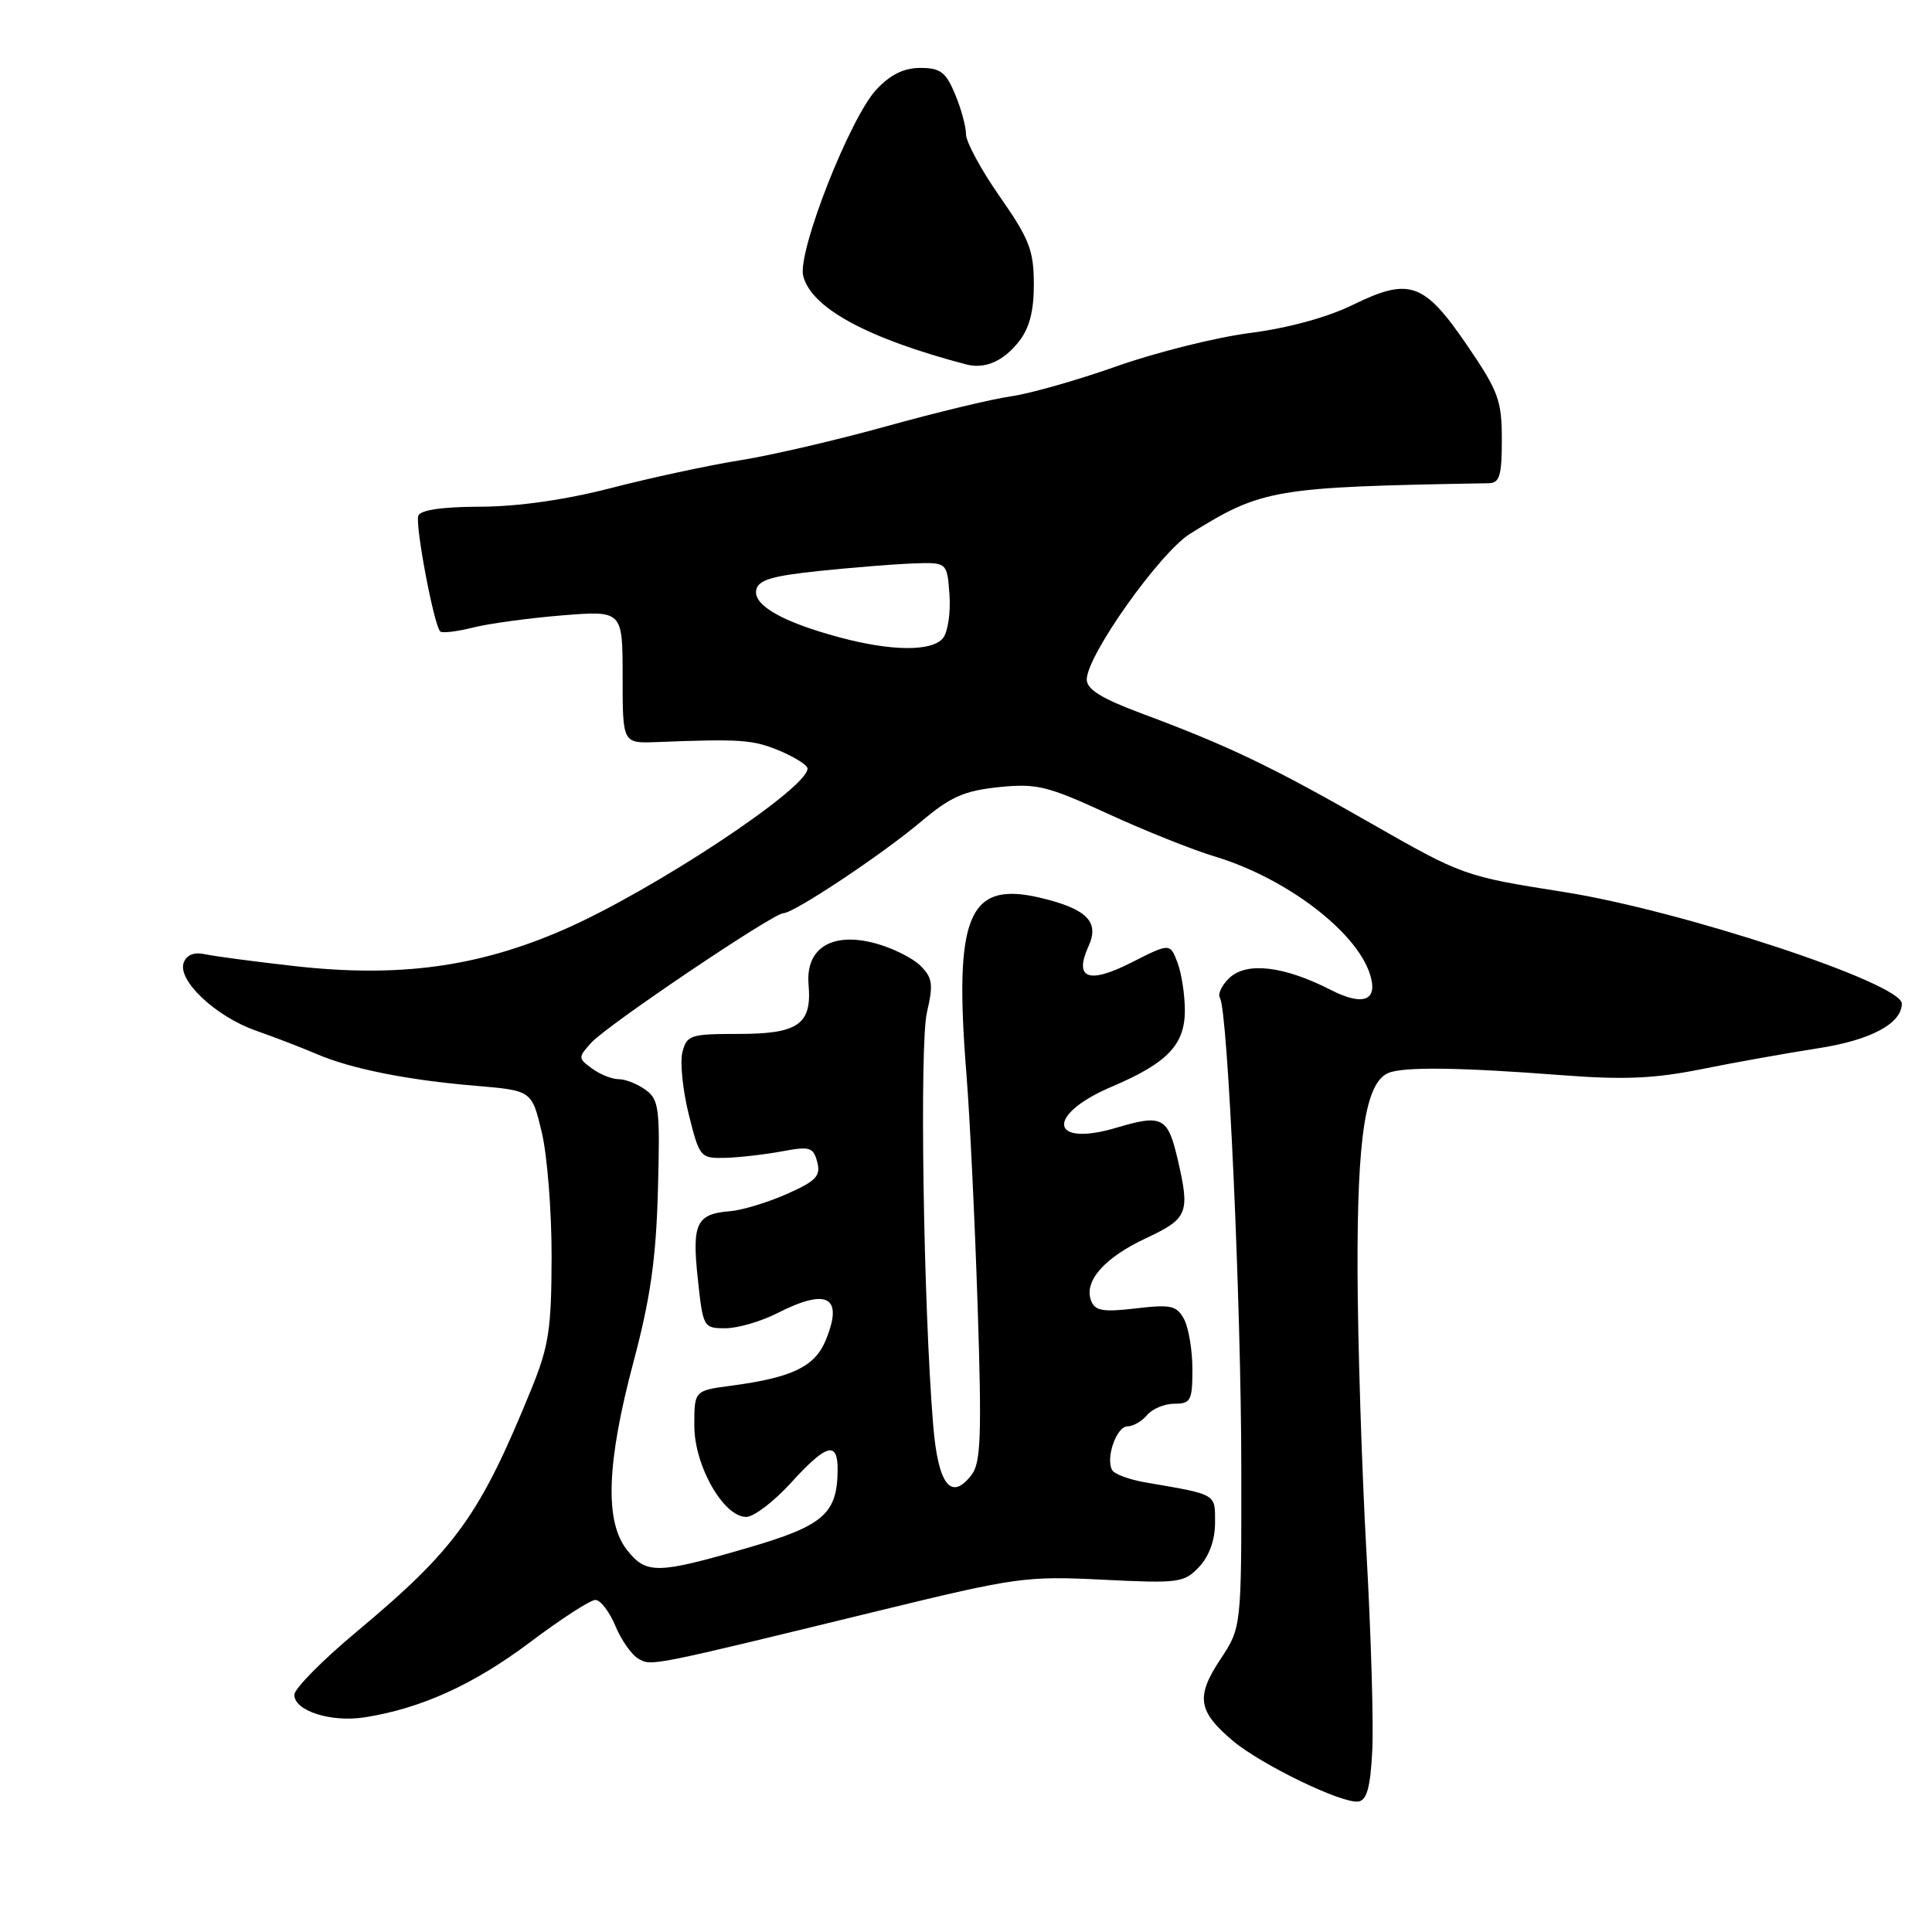 <?xml version="1.0" encoding="UTF-8" standalone="no"?>
<!DOCTYPE svg PUBLIC "-//W3C//DTD SVG 1.1//EN" "http://www.w3.org/Graphics/SVG/1.1/DTD/svg11.dtd" >
<svg xmlns="http://www.w3.org/2000/svg" xmlns:xlink="http://www.w3.org/1999/xlink" version="1.1" viewBox="0 0 256 256">
 <g >
 <path fill="currentColor"
d=" M 181.83 231.99 C 182.02 228.42 181.67 216.50 181.05 205.50 C 180.44 194.50 179.91 177.80 179.88 168.40 C 179.83 150.64 180.93 143.51 183.93 142.19 C 185.88 141.33 193.35 141.42 207.00 142.47 C 215.23 143.10 219.24 142.92 225.50 141.66 C 229.90 140.77 236.81 139.54 240.86 138.91 C 247.86 137.84 252.00 135.63 252.00 132.98 C 252.00 130.28 222.83 120.65 207.20 118.19 C 194.01 116.11 193.80 116.03 181.62 109.07 C 168.51 101.57 162.75 98.81 151.25 94.53 C 145.97 92.56 144.00 91.34 144.00 90.04 C 144.00 86.87 153.68 73.23 157.70 70.72 C 167.26 64.78 168.73 64.53 197.25 64.03 C 198.71 64.01 199.00 63.05 199.00 58.25 C 199.00 53.06 198.56 51.85 194.39 45.74 C 188.70 37.41 186.76 36.72 179.27 40.39 C 175.92 42.04 170.68 43.47 165.66 44.12 C 161.17 44.69 153.22 46.68 148.00 48.52 C 142.78 50.37 136.47 52.16 134.00 52.51 C 131.53 52.85 124.10 54.64 117.50 56.47 C 110.90 58.31 102.12 60.35 98.00 61.00 C 93.88 61.66 86.22 63.31 81.00 64.66 C 74.93 66.23 68.68 67.12 63.69 67.14 C 58.66 67.15 55.72 67.57 55.43 68.33 C 54.98 69.53 57.49 82.83 58.33 83.67 C 58.59 83.92 60.53 83.69 62.65 83.16 C 64.77 82.62 70.10 81.90 74.50 81.54 C 82.50 80.90 82.50 80.90 82.50 89.70 C 82.50 98.50 82.50 98.50 87.00 98.33 C 98.15 97.89 99.77 98.01 103.28 99.47 C 105.33 100.33 107.00 101.39 107.00 101.84 C 107.00 104.49 86.32 118.14 74.59 123.23 C 63.24 128.16 52.80 129.56 39.01 128.01 C 33.78 127.42 28.48 126.72 27.23 126.45 C 25.74 126.12 24.75 126.50 24.35 127.54 C 23.45 129.87 28.56 134.69 33.92 136.57 C 36.44 137.45 40.03 138.84 41.90 139.64 C 46.46 141.61 53.93 143.11 62.98 143.87 C 70.46 144.50 70.46 144.50 71.78 150.00 C 72.51 153.03 73.10 160.45 73.09 166.50 C 73.07 176.06 72.73 178.35 70.44 183.98 C 63.58 200.82 60.43 205.20 47.28 216.19 C 42.72 219.99 39.00 223.76 39.00 224.57 C 39.00 226.71 43.88 228.26 48.36 227.55 C 55.80 226.38 62.81 223.19 70.21 217.62 C 74.32 214.53 78.22 212.00 78.89 212.00 C 79.56 212.00 80.75 213.55 81.54 215.44 C 82.33 217.34 83.71 219.30 84.61 219.80 C 86.37 220.78 85.95 220.87 116.50 213.42 C 134.64 209.00 135.98 208.81 146.15 209.32 C 156.23 209.82 156.90 209.73 158.90 207.61 C 160.23 206.19 161.00 204.05 161.00 201.77 C 161.00 197.88 161.34 198.07 151.74 196.42 C 149.67 196.06 147.72 195.35 147.39 194.83 C 146.45 193.30 147.92 189.00 149.40 189.00 C 150.14 189.00 151.32 188.32 152.00 187.50 C 152.68 186.68 154.31 186.00 155.62 186.00 C 157.78 186.00 158.00 185.58 158.00 181.43 C 158.00 178.92 157.50 175.94 156.90 174.81 C 155.92 172.99 155.17 172.82 150.50 173.37 C 146.15 173.88 145.10 173.70 144.58 172.36 C 143.59 169.77 146.31 166.66 151.87 164.06 C 157.42 161.46 157.70 160.74 156.05 153.63 C 154.75 148.01 154.00 147.62 147.93 149.43 C 139.04 152.07 138.55 147.71 147.32 143.99 C 154.68 140.86 157.00 138.44 157.00 133.89 C 157.00 131.82 156.56 128.96 156.02 127.54 C 155.03 124.95 155.03 124.95 149.88 127.56 C 144.22 130.43 142.28 129.67 144.24 125.37 C 145.71 122.15 144.02 120.44 137.93 118.98 C 128.28 116.67 126.36 121.25 128.07 142.50 C 128.51 148.00 129.17 161.72 129.54 173.00 C 130.10 190.18 129.97 193.81 128.75 195.41 C 126.03 198.98 124.30 196.75 123.65 188.83 C 122.36 173.15 121.83 138.42 122.82 134.16 C 123.69 130.43 123.57 129.57 121.97 127.97 C 120.94 126.94 118.24 125.60 115.97 124.99 C 110.24 123.45 106.73 125.63 107.14 130.46 C 107.60 135.72 105.79 137.00 97.90 137.00 C 91.46 137.00 91.00 137.15 90.42 139.44 C 90.09 140.79 90.47 144.50 91.27 147.69 C 92.69 153.37 92.80 153.50 96.11 153.42 C 97.97 153.37 101.35 152.98 103.61 152.56 C 107.31 151.87 107.77 152.00 108.29 153.98 C 108.77 155.83 108.14 156.49 104.24 158.22 C 101.70 159.34 98.33 160.36 96.75 160.49 C 92.28 160.84 91.67 162.10 92.46 169.42 C 93.15 175.89 93.21 176.00 96.12 176.00 C 97.75 176.00 100.84 175.10 103.00 174.00 C 109.66 170.60 111.81 171.82 109.39 177.64 C 107.95 181.10 104.93 182.54 96.92 183.61 C 92.00 184.26 92.00 184.26 92.00 188.90 C 92.00 194.21 95.86 201.00 98.88 201.00 C 99.88 201.00 102.54 198.97 104.79 196.50 C 109.51 191.31 111.01 190.89 110.99 194.75 C 110.95 200.60 109.14 202.17 99.00 205.12 C 87.06 208.59 85.63 208.61 83.07 205.37 C 80.11 201.60 80.38 193.85 83.93 180.50 C 86.19 172.00 86.93 166.82 87.18 157.67 C 87.47 146.90 87.33 145.71 85.56 144.42 C 84.49 143.64 82.89 143.00 82.00 143.00 C 81.11 143.00 79.51 142.37 78.45 141.59 C 76.59 140.22 76.58 140.12 78.35 138.16 C 80.44 135.85 102.47 121.00 103.81 121.00 C 105.19 121.00 116.89 113.22 122.08 108.84 C 125.94 105.58 127.76 104.78 132.34 104.30 C 137.36 103.79 138.76 104.13 146.70 107.78 C 151.54 110.01 157.97 112.59 161.00 113.50 C 170.42 116.35 179.73 123.42 181.53 129.10 C 182.64 132.59 180.66 133.38 176.32 131.16 C 170.19 128.03 165.29 127.43 162.98 129.51 C 161.92 130.48 161.32 131.71 161.65 132.24 C 162.70 133.94 164.46 172.70 164.48 194.57 C 164.50 215.65 164.50 215.65 161.70 219.88 C 158.44 224.81 158.73 226.74 163.30 230.62 C 167.07 233.81 177.85 239.03 180.00 238.71 C 181.11 238.54 181.59 236.81 181.83 231.99 Z  M 135.02 45.24 C 136.41 43.48 137.00 41.21 136.99 37.62 C 136.98 33.18 136.38 31.64 132.49 26.07 C 130.02 22.54 128.00 18.81 128.00 17.79 C 128.00 16.77 127.35 14.38 126.55 12.47 C 125.33 9.55 124.60 9.00 121.95 9.00 C 119.77 9.00 117.98 9.88 116.12 11.87 C 112.62 15.62 105.63 33.40 106.43 36.56 C 107.49 40.80 114.90 44.83 128.00 48.28 C 130.51 48.94 132.95 47.88 135.02 45.24 Z  M 111.23 84.45 C 103.71 82.43 99.81 80.21 100.20 78.19 C 100.46 76.86 102.22 76.32 108.51 75.66 C 112.91 75.20 118.53 74.75 121.00 74.66 C 125.50 74.50 125.50 74.50 125.81 78.82 C 125.98 81.20 125.59 83.79 124.94 84.57 C 123.46 86.35 118.11 86.30 111.23 84.45 Z "/>
</g>
</svg>